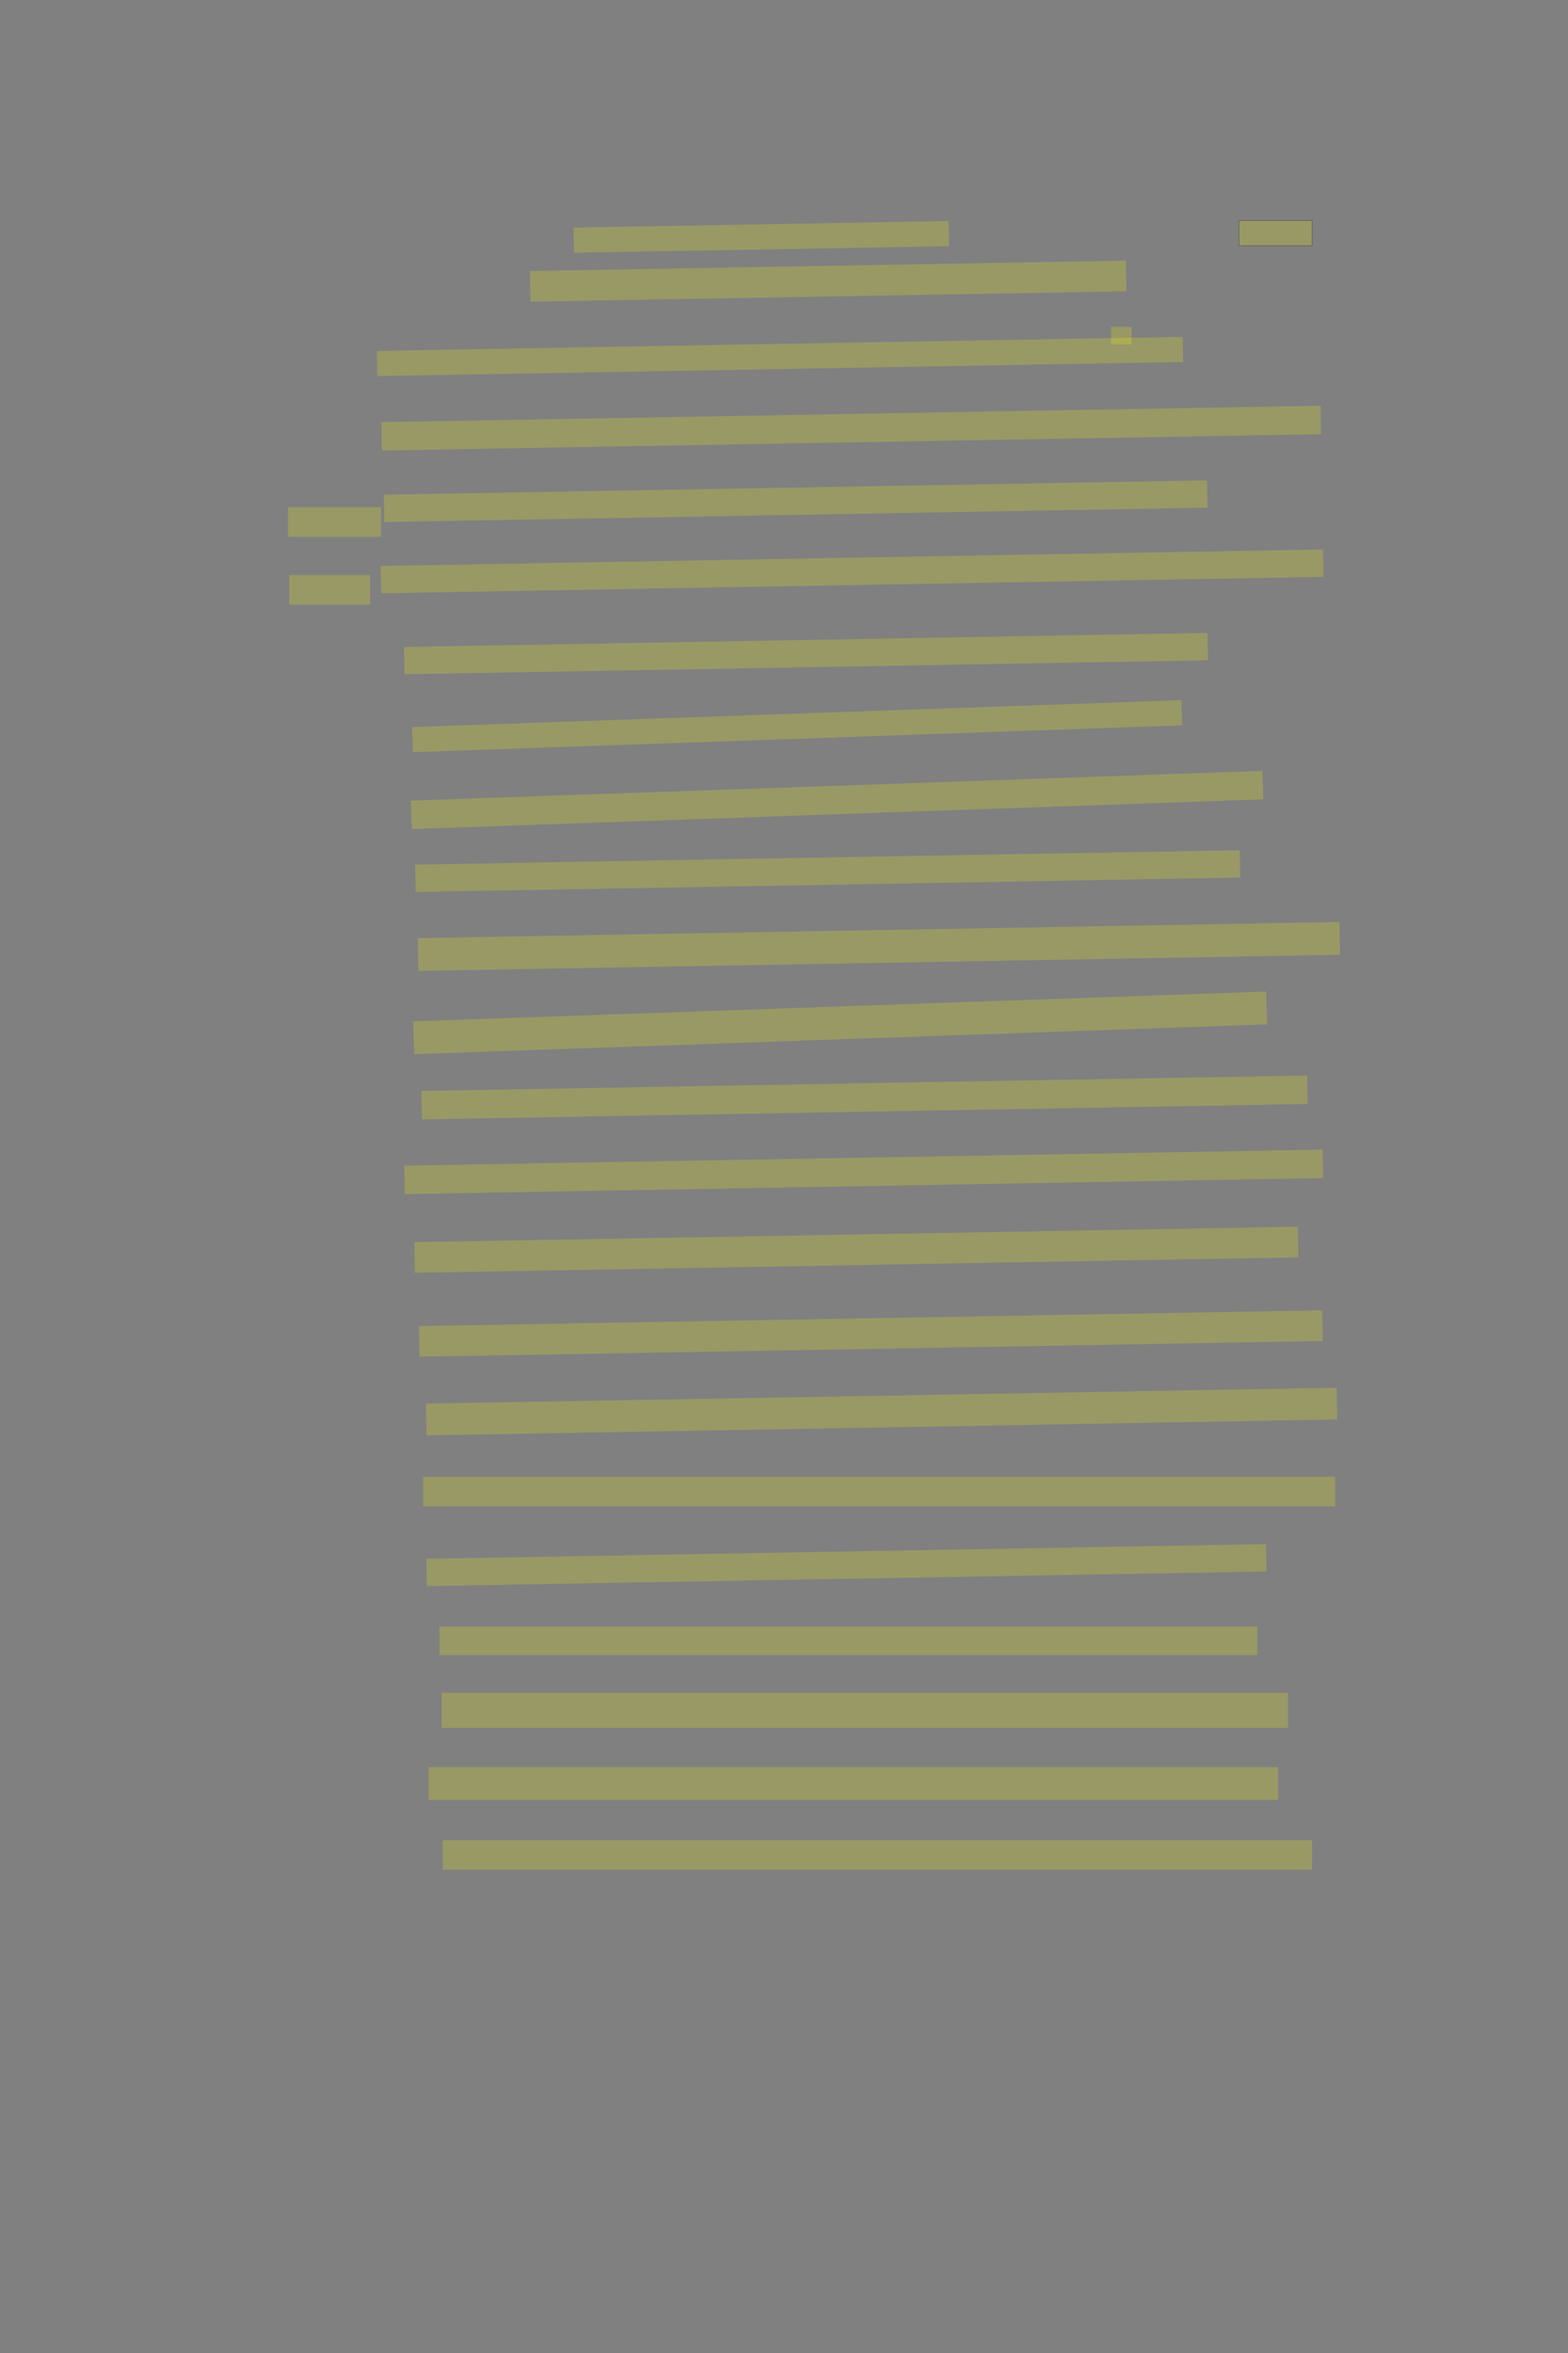 <?xml version="1.0" encoding="UTF-8" standalone="no"?><svg xmlns="http://www.w3.org/2000/svg" xmlns:xlink="http://www.w3.org/1999/xlink" height="6144" width="4096">
 <rect width="100%" height="100%" fill="#808080" stroke="none"/>
 <g>
  <title>Layer 1</title>
  <rect class=" imageannotationLine imageannotationLinked" fill="#FFFF00" fill-opacity="0.2" height="65.714" id="svg_2" stroke="#000000" stroke-opacity="0.5" width="190.953" x="3236.621" xlink:href="#la" y="576"/>
  <rect class=" imageannotationLine imageannotationLinked" fill="#FFFF00" fill-opacity="0.2" height="65.714" id="svg_4" stroke="#000000" stroke-dasharray="null" stroke-linecap="null" stroke-linejoin="null" stroke-opacity="0.5" stroke-width="null" transform="rotate(-1 1988.76 618.57)" width="979.761" x="1498.88" xlink:href="#lb" y="585.713"/>
  <rect class=" imageannotationLine imageannotationLinked" fill="#FFFF00" fill-opacity="0.2" height="79.998" id="svg_6" stroke="#000000" stroke-dasharray="null" stroke-linecap="null" stroke-linejoin="null" stroke-opacity="0.5" stroke-width="null" transform="rotate(-1 2163.27 734.145)" width="1556.916" x="1384.811" xlink:href="#lc" y="694.146"/>
  <rect class=" imageannotationLine imageannotationLinked" fill="#FFFF00" fill-opacity="0.2" height="45.714" id="svg_8" stroke="#000000" stroke-dasharray="null" stroke-linecap="null" stroke-linejoin="null" stroke-opacity="0.5" stroke-width="null" width="53.813" x="2902.334" xlink:href="#ld" y="853.143"/>
  <rect class=" imageannotationLine imageannotationLinked" fill="#FFFF00" fill-opacity="0.2" height="65.714" id="svg_10" stroke="#000000" stroke-dasharray="null" stroke-linecap="null" stroke-linejoin="null" stroke-opacity="0.5" stroke-width="null" transform="rotate(-1 2037.57 930.747)" width="2105.304" x="984.923" xlink:href="#le" y="897.89"/>
  <rect class=" imageannotationLine imageannotationLinked" fill="#FFFF00" fill-opacity="0.2" height="74.185" id="svg_12" stroke="#000000" stroke-dasharray="null" stroke-linecap="null" stroke-linejoin="null" stroke-opacity="0.5" stroke-width="null" transform="rotate(-1 2223.65 1117.93)" width="2453.822" x="996.738" xlink:href="#lf" y="1080.841"/>
  <rect class=" imageannotationLine imageannotationLinked" fill="#FFFF00" fill-opacity="0.2" height="71.278" id="svg_14" stroke="#000000" stroke-dasharray="null" stroke-linecap="null" stroke-linejoin="null" stroke-opacity="0.5" stroke-width="null" transform="rotate(-1 2078.48 1308.7)" width="2150.862" x="1003.052" xlink:href="#In-Knecht" y="1273.058"/>
  <rect class=" imageannotationLine imageannotationLinked" fill="#FFFF00" fill-opacity="0.2" height="71.428" id="svg_16" stroke="#000000" stroke-dasharray="null" stroke-linecap="null" stroke-linejoin="null" stroke-opacity="0.5" stroke-width="null" transform="rotate(-1 2225.97 1491.96)" width="2462.243" x="994.846" xlink:href="#Der-entwand" y="1456.248"/>
  <rect class=" imageannotationLine imageannotationLinked" fill="#FFFF00" fill-opacity="0.2" height="71.328" id="svg_18" stroke="#000000" stroke-dasharray="null" stroke-linecap="null" stroke-linejoin="null" stroke-opacity="0.5" stroke-width="null" transform="rotate(-1 2105.5 1706.65)" width="2099.391" x="1055.808" xlink:href="#lg" y="1670.99"/>
  <rect class=" imageannotationLine imageannotationLinked" fill="#FFFF00" fill-opacity="0.2" height="65.714" id="svg_20" stroke="#000000" stroke-dasharray="null" stroke-linecap="null" stroke-linejoin="null" stroke-opacity="0.5" stroke-width="null" transform="rotate(-2 2082.31 1896.17)" width="2010.765" x="1076.93" xlink:href="#lh" y="1863.309"/>
  <rect class=" imageannotationLine imageannotationLinked" fill="#FFFF00" fill-opacity="0.2" height="74.281" id="svg_22" stroke="#000000" stroke-dasharray="null" stroke-linecap="null" stroke-linejoin="null" stroke-opacity="0.5" stroke-width="null" transform="rotate(-2 2186.72 2088.85)" width="2225.718" x="1073.864" xlink:href="#li" y="2051.714"/>
  <rect class=" imageannotationLine imageannotationLinked" fill="#FFFF00" fill-opacity="0.2" height="71.378" id="svg_24" stroke="#000000" stroke-dasharray="null" stroke-linecap="null" stroke-linejoin="null" stroke-opacity="0.5" stroke-width="null" transform="rotate(-1 2162.14 2274.55)" width="2154.416" x="1084.927" xlink:href="#lj" y="2238.858"/>
  <rect class=" imageannotationLine imageannotationLinked" fill="#FFFF00" fill-opacity="0.2" height="85.612" id="svg_26" stroke="#000000" stroke-dasharray="null" stroke-linecap="null" stroke-linejoin="null" stroke-opacity="0.5" stroke-width="null" transform="rotate(-1 2295.89 2471.36)" width="2408.115" x="1091.838" xlink:href="#lk" y="2428.551"/>
  <rect class=" imageannotationLine imageannotationLinked" fill="#FFFF00" fill-opacity="0.2" height="85.702" id="svg_28" stroke="#000000" stroke-dasharray="null" stroke-linecap="null" stroke-linejoin="null" stroke-opacity="0.5" stroke-width="null" transform="rotate(-2 2194.65 2670.83)" width="2229.534" x="1079.887" xlink:href="#ll" y="2627.984"/>
  <rect class=" imageannotationLine imageannotationLinked" fill="#FFFF00" fill-opacity="0.2" height="74.284" id="svg_30" stroke="#000000" stroke-dasharray="null" stroke-linecap="null" stroke-linejoin="null" stroke-opacity="0.5" stroke-width="null" transform="rotate(-1 2258.44 2865.6)" width="2313.744" x="1101.569" xlink:href="#lm" y="2828.456"/>
  <rect class=" imageannotationLine imageannotationLinked" fill="#FFFF00" fill-opacity="0.2" height="74.284" id="svg_32" stroke="#000000" stroke-dasharray="null" stroke-linecap="null" stroke-linejoin="null" stroke-opacity="0.5" stroke-width="null" transform="rotate(-1 2256.19 3059.92)" width="2399.595" x="1056.396" xlink:href="#ln" y="3022.781"/>
  <rect class=" imageannotationLine imageannotationLinked" fill="#FFFF00" fill-opacity="0.2" height="79.998" id="svg_34" stroke="#000000" stroke-dasharray="null" stroke-linecap="null" stroke-linejoin="null" stroke-opacity="0.5" stroke-width="null" transform="rotate(-1 2236.91 3263.3)" width="2308.23" x="1082.796" xlink:href="#lo" y="3223.303"/>
  <rect class=" imageannotationLine imageannotationLinked" fill="#FFFF00" fill-opacity="0.2" height="80.048" id="svg_36" stroke="#000000" stroke-dasharray="null" stroke-linecap="null" stroke-linejoin="null" stroke-opacity="0.5" stroke-width="null" transform="rotate(-1 2274.92 3482.07)" width="2359.75" x="1095.04" xlink:href="#lp" y="3442.041"/>
  <rect class=" imageannotationLine imageannotationLinked" fill="#FFFF00" fill-opacity="0.2" height="82.855" id="svg_38" stroke="#000000" stroke-dasharray="null" stroke-linecap="null" stroke-linejoin="null" stroke-opacity="0.5" stroke-width="null" transform="rotate(-1 2302.91 3685.79)" width="2379.448" x="1113.183" xlink:href="#lq" y="3644.36"/>
  <rect class=" imageannotationLine imageannotationLinked" fill="#FFFF00" fill-opacity="0.2" height="77.143" id="svg_40" stroke="#000000" stroke-dasharray="null" stroke-linecap="null" stroke-linejoin="null" stroke-opacity="0.5" stroke-width="null" width="2382.384" x="1105.19" xlink:href="#lr" y="3855.955"/>
  <rect class=" imageannotationLine imageannotationLinked" fill="#FFFF00" fill-opacity="0.2" height="71.328" id="svg_42" stroke="#000000" stroke-dasharray="null" stroke-linecap="null" stroke-linejoin="null" stroke-opacity="0.5" stroke-width="null" transform="rotate(-1 2210.94 4086.74)" width="2193.463" x="1114.204" xlink:href="#ls" y="4051.081"/>
  <rect class=" imageannotationLine imageannotationLinked" fill="#FFFF00" fill-opacity="0.2" height="74.286" id="svg_44" stroke="#000000" stroke-dasharray="null" stroke-linecap="null" stroke-linejoin="null" stroke-opacity="0.5" stroke-width="null" width="2136.67" x="1148.047" xlink:href="#lt" y="4247.258"/>
  <rect class=" imageannotationLine imageannotationLinked" fill="#FFFF00" fill-opacity="0.2" height="91.429" id="svg_46" stroke="#000000" stroke-dasharray="null" stroke-linecap="null" stroke-linejoin="null" stroke-opacity="0.5" stroke-width="null" width="2210.956" x="1153.762" xlink:href="#lu" y="4420.37"/>
  <rect class=" imageannotationLine imageannotationLinked" fill="#FFFF00" fill-opacity="0.2" height="85.714" id="svg_48" stroke="#000000" stroke-dasharray="null" stroke-linecap="null" stroke-linejoin="null" stroke-opacity="0.5" stroke-width="null" width="2219.527" x="1119.476" xlink:href="#lv" y="4614.226"/>
  <rect class=" imageannotationLine imageannotationLinked" fill="#FFFF00" fill-opacity="0.2" height="77.143" id="svg_50" stroke="#000000" stroke-dasharray="null" stroke-linecap="null" stroke-linejoin="null" stroke-opacity="0.5" stroke-width="null" width="2270.956" x="1156.619" xlink:href="#lw" y="4805.029"/>
  <rect class=" imageannotationLine imageannotationLinked" fill="#FFFF00" fill-opacity="0.2" height="77.143" id="svg_56" stroke="#000000" stroke-dasharray="null" stroke-linecap="null" stroke-linejoin="null" stroke-opacity="0.5" stroke-width="null" width="242.857" x="752.571" xlink:href="#lx" y="1324.572"/>
  <rect class=" imageannotationLine imageannotationLinked" fill="#FFFF00" fill-opacity="0.2" height="77.143" id="svg_58" stroke="#000000" stroke-dasharray="null" stroke-linecap="null" stroke-linejoin="null" stroke-opacity="0.5" stroke-width="null" width="211.429" x="755.429" xlink:href="#ly" y="1501.715"/>
 </g>
</svg>